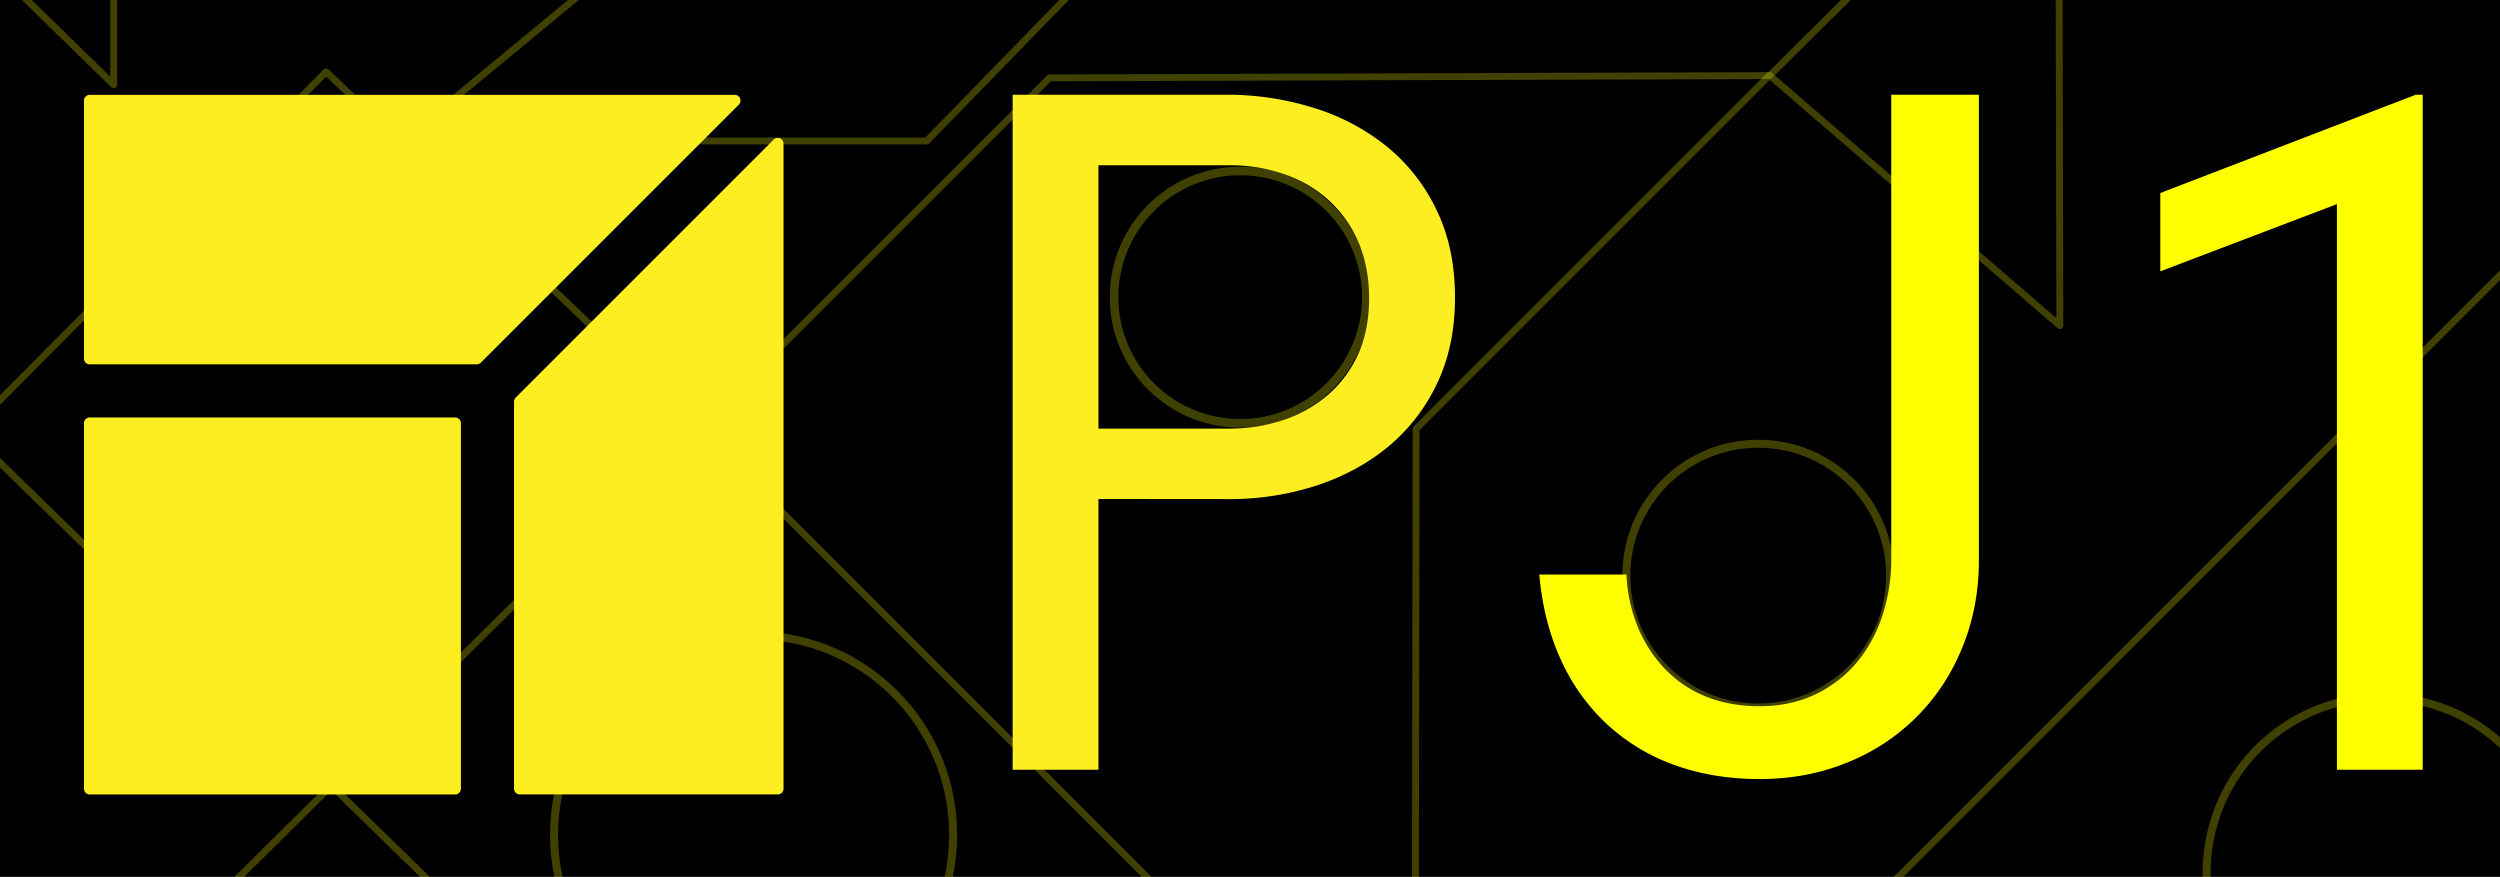 <svg xmlns="http://www.w3.org/2000/svg" viewBox="0 0 2179.9 764.6"><defs><style>.a,.b,.c{fill:none;stroke:#ff0;opacity:0.25;isolation:isolate;}.a,.d{stroke-linecap:round;stroke-linejoin:round;}.a{stroke-width:6px;}.b,.c{stroke-miterlimit:10;}.b{stroke-width:7px;}.c{stroke-width:7.5px;}.d,.e{fill:#fcee21;}.d{stroke:#fcee21;stroke-width:10px;}.f{fill:#ff0;}</style></defs><title>PJ1_logo</title><rect x="-29.9" y="-187.1" width="2239.7" height="1134.97"/><path class="a" d="M1233.9,952.9l.9-579L1543,65.7l253.1,218.2-1-468L2214.6,12.3"/><path class="a" d="M18.5,952.9l587.6-582L1185.2,950"/><path class="a" d="M557.9,947.1-27.6,376.6l312-314L609.1,373.9l306-306,628-2,251.9-250H1107.1l-299,307h-457l372-307H99.1v258L-26.5-48.7-26.9,950"/><path class="a" d="M2214.6,205.3,1467.1,952.9"/><circle class="b" cx="657.1" cy="727.9" r="174"/><circle class="b" cx="1533.1" cy="501.9" r="115"/><path class="b" d="M2212.2,832.7a153,153,0,1,1,0-143.7"/><circle class="c" cx="1081.4" cy="259.1" r="110"/><path class="d" d="M678.2,687.7V125.2l-225,225V687.7Z"/><rect class="d" x="78.2" y="369" width="318.7" height="318.75"/><path class="d" d="M78.2,87.7H640.7l-225,225H78.2Z"/><path class="e" d="M957.8,435.1V671.2H883V82.6h190.8a254.6,254.6,0,0,1,75,12.5,188.8,188.8,0,0,1,62.1,34,160.2,160.2,0,0,1,42.2,55q15.6,32.7,15.6,75.2t-15.6,75a160.4,160.4,0,0,1-42.2,54.8q-26.7,22.2-62.1,34a244.8,244.8,0,0,1-75,12.1Zm0-61.4h116a146.4,146.4,0,0,0,47.7-8.3,115.2,115.2,0,0,0,38-22.5,101.9,101.9,0,0,0,25.3-35.3c6-13.9,9-29.8,9-47.5s-3-33.9-9-48.2a106.1,106.1,0,0,0-25.1-36.3,109.8,109.8,0,0,0-38-23,142.6,142.6,0,0,0-47.9-8.5h-116Z"/><path class="f" d="M1649.1,82.6h76.4V492.1c-.5,27.3-5.7,52.3-15.6,75.2a179.2,179.2,0,0,1-100.2,98q-34.7,14-75.4,14t-75-12.5a172.4,172.4,0,0,1-58.6-35.8,175.7,175.7,0,0,1-39.9-56.2q-15-33-18.6-73.8h76a137.6,137.6,0,0,0,9.9,45.7,118.2,118.2,0,0,0,23.7,36.6,102.4,102.4,0,0,0,35.8,24.1c13.9,5.6,29.4,8.4,46.7,8.4s33.7-3.3,47.7-9.9a108.3,108.3,0,0,0,35.8-26.8,122.3,122.3,0,0,0,22.6-39.5,160.1,160.1,0,0,0,8.7-47.5Zm463.4,588.6h-74.8V178l-154,58.6V168.3l222.7-85.7h6.1Z"/></svg>
